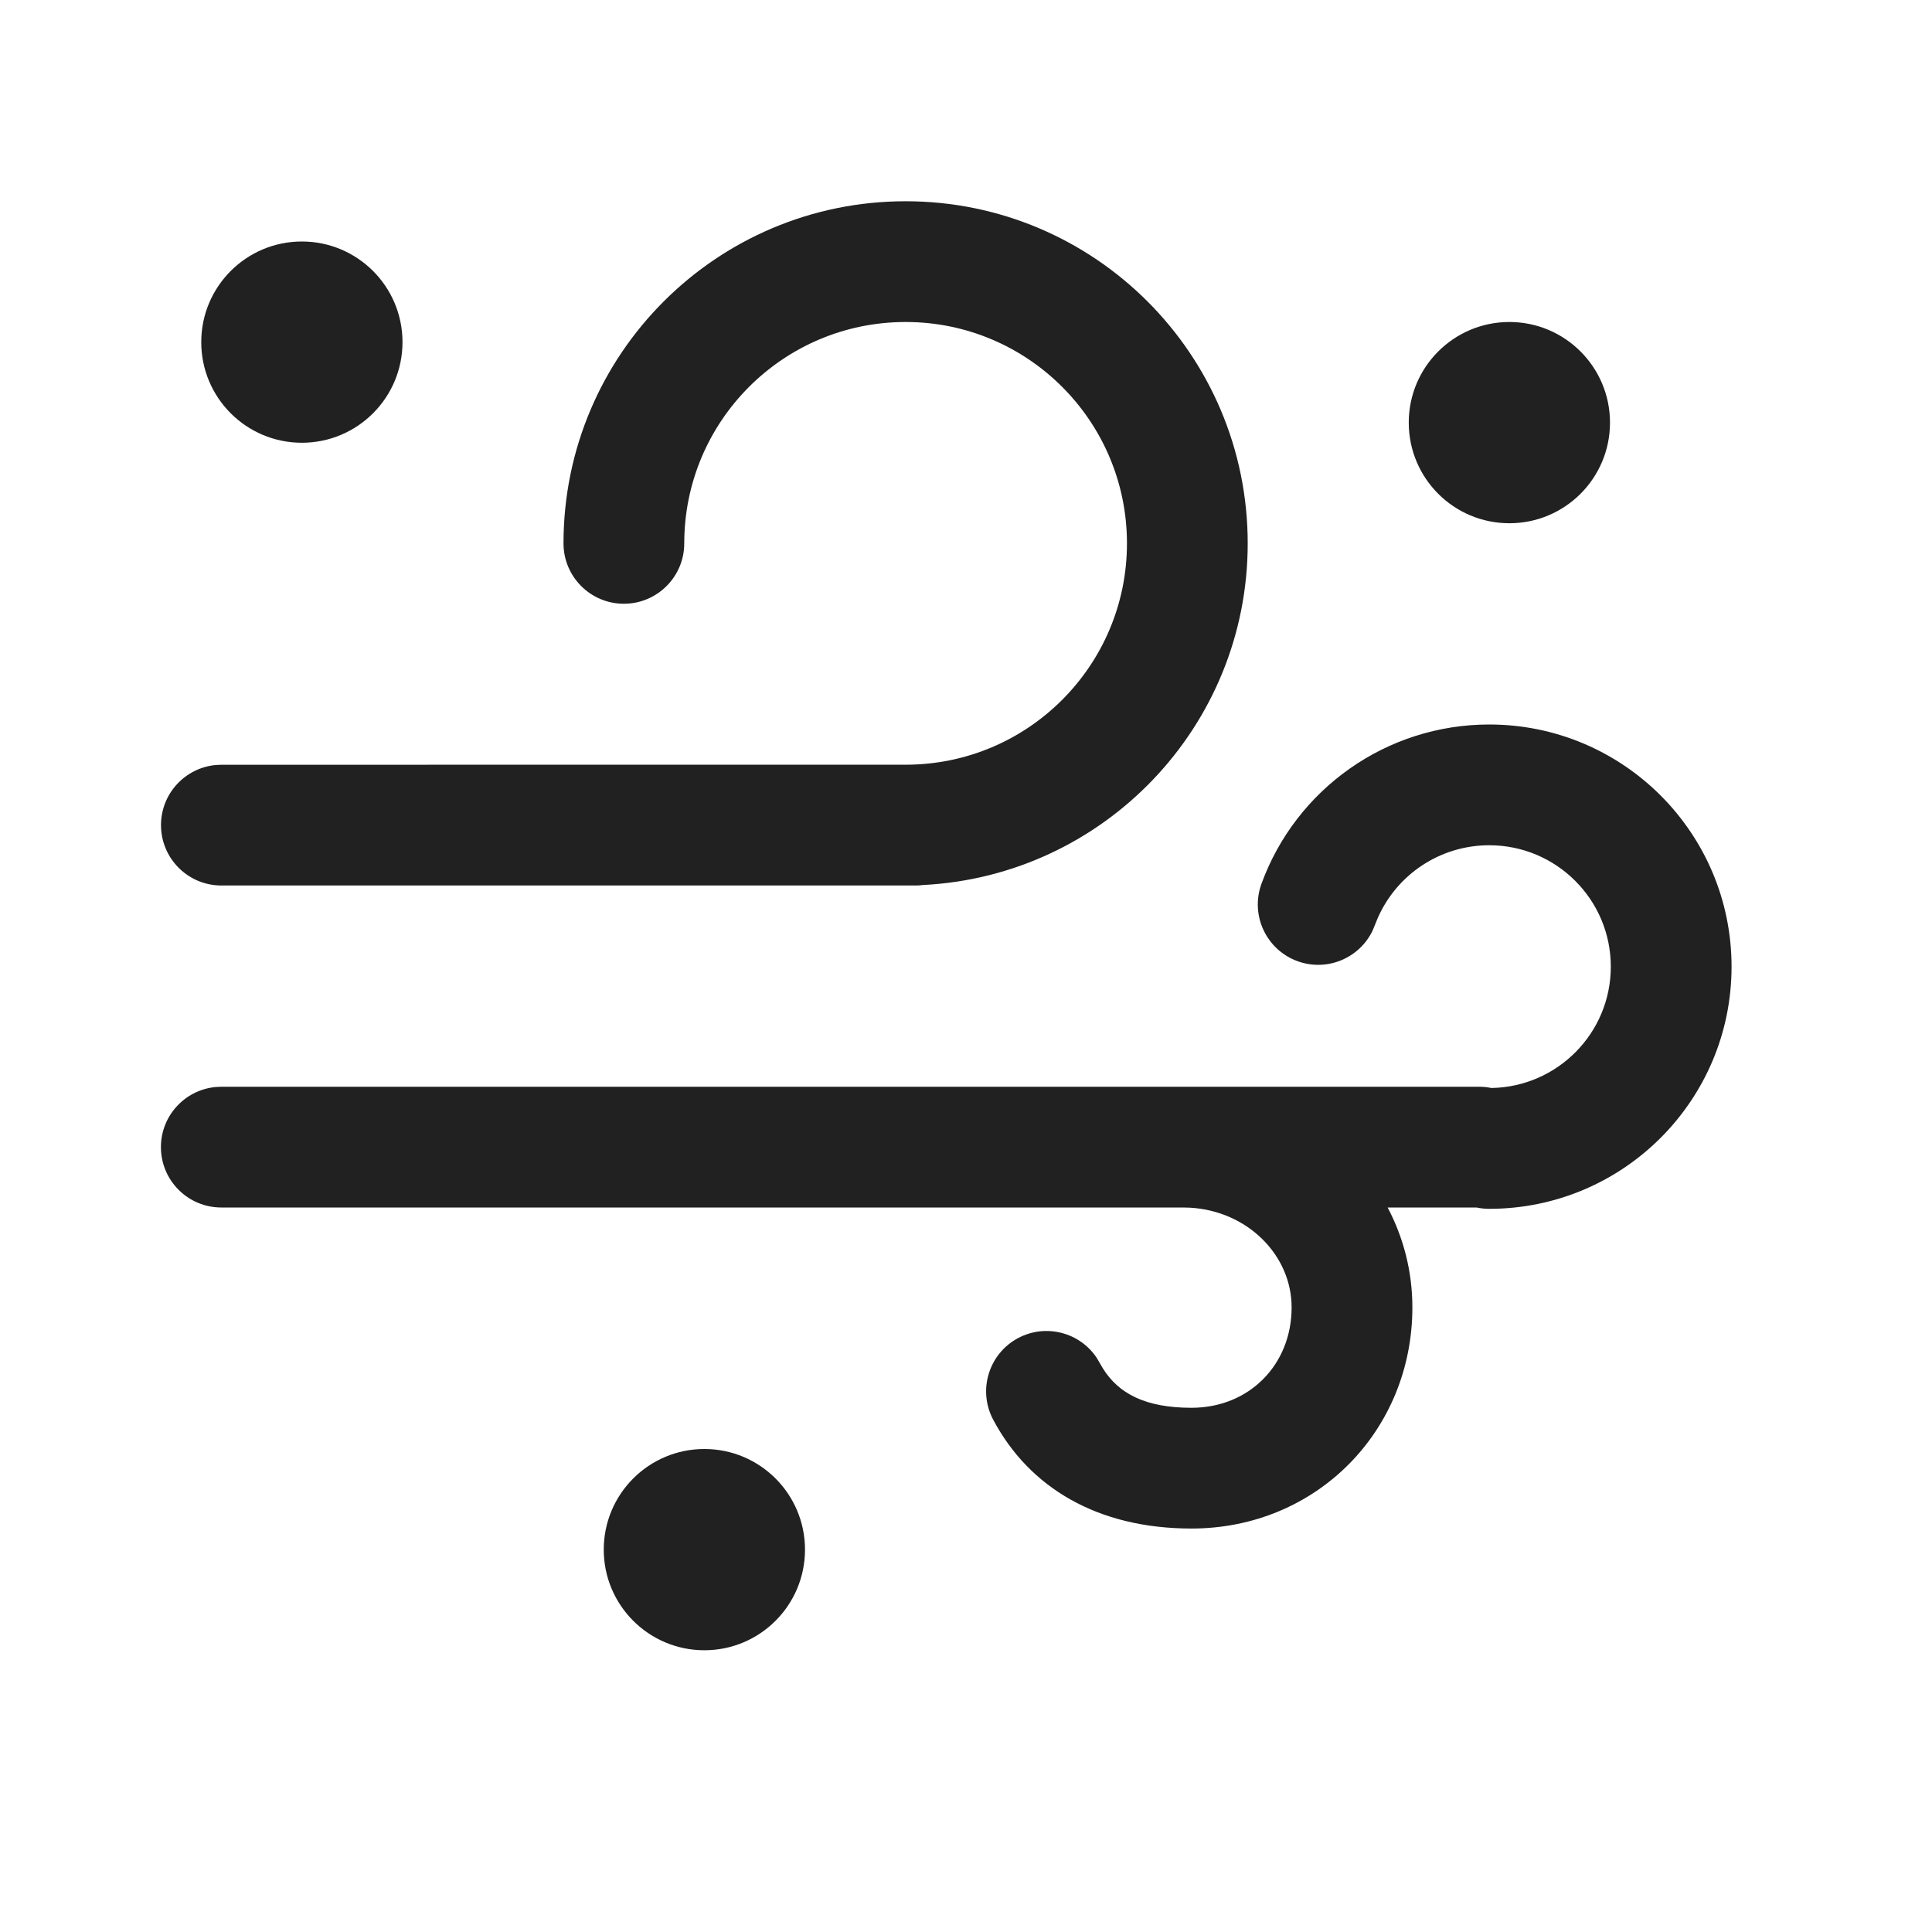 <?xml version="1.0" encoding="UTF-8"?>
<svg width="48px" height="48px" viewBox="0 0 48 48" version="1.1" xmlns="http://www.w3.org/2000/svg" xmlns:xlink="http://www.w3.org/1999/xlink">
    <!-- Generator: Sketch 59.1 (86144) - https://sketch.com -->
    <title>ic_fluent_weather_blowing_snow_48_filled</title>
    <desc>Created with Sketch.</desc>
    <g id="🔍-Product-Icons" stroke="none" stroke-width="1" fill="none" fill-rule="evenodd">
        <g id="ic_fluent_weather_blowing_snow_48_filled" fill="#212121" fill-rule="nonzero">
            <path d="M17.5,36 C18.881,36 20,37.119 20,38.5 C20,39.881 18.881,41 17.5,41 C16.119,41 15,39.881 15,38.5 C15,37.119 16.119,36 17.5,36 Z M36.999,18 C40.324,18 43.02,20.693 43.02,24.017 C43.02,27.34 40.324,30.033 36.999,30.033 C36.893,30.033 36.789,30.022 36.689,30.001 L34.476,30.001 C34.868,30.744 35.09,31.587 35.09,32.482 C35.09,35.544 32.711,37.976 29.602,37.976 C27.265,37.976 25.572,36.958 24.676,35.273 C24.287,34.542 24.564,33.633 25.295,33.244 C25.984,32.878 26.829,33.102 27.25,33.739 L27.398,33.993 C27.787,34.62 28.451,34.976 29.602,34.976 C31.039,34.976 32.09,33.902 32.09,32.482 C32.09,31.181 30.991,30.087 29.571,30.005 L29.431,30.001 L5.498,30 C4.67,30 3.998,29.328 3.998,28.5 C3.998,27.72 4.593,27.08 5.354,27.007 L5.498,27 L36.75,27 C36.854,27 36.956,27.011 37.054,27.031 C38.697,27.003 40.02,25.664 40.02,24.017 C40.02,22.351 38.668,21 36.999,21 C35.782,21 34.703,21.725 34.229,22.81 L34.103,23.118 C33.774,23.808 32.969,24.147 32.236,23.88 C31.458,23.596 31.057,22.735 31.341,21.957 C32.2,19.6 34.448,18 36.999,18 Z M22.5,5 C27.194,5 30.999,8.805 30.999,13.5 C30.999,18.048 27.426,21.762 22.933,21.988 L22.842,21.997 L22.75,22 L5.5,22 C4.672,22 4,21.328 4,20.5 C4,19.72 4.595,19.08 5.356,19.007 L5.5,19 L22.5,18.999 C25.537,18.999 27.999,16.537 27.999,13.5 C27.999,10.462 25.537,8 22.5,8 C19.462,8 17,10.462 17,13.5 C17,14.328 16.328,15 15.5,15 C14.672,15 14,14.328 14,13.5 C14,8.805 17.805,5 22.5,5 Z M37.5,8 C38.881,8 40,9.119 40,10.5 C40,11.881 38.881,13 37.5,13 C36.119,13 35,11.881 35,10.5 C35,9.119 36.119,8 37.5,8 Z M7.5,6 C8.881,6 10,7.119 10,8.5 C10,9.881 8.881,11 7.5,11 C6.119,11 5,9.881 5,8.5 C5,7.119 6.119,6 7.5,6 Z" id="🎨-Color"></path>
        </g>
    </g>
</svg>